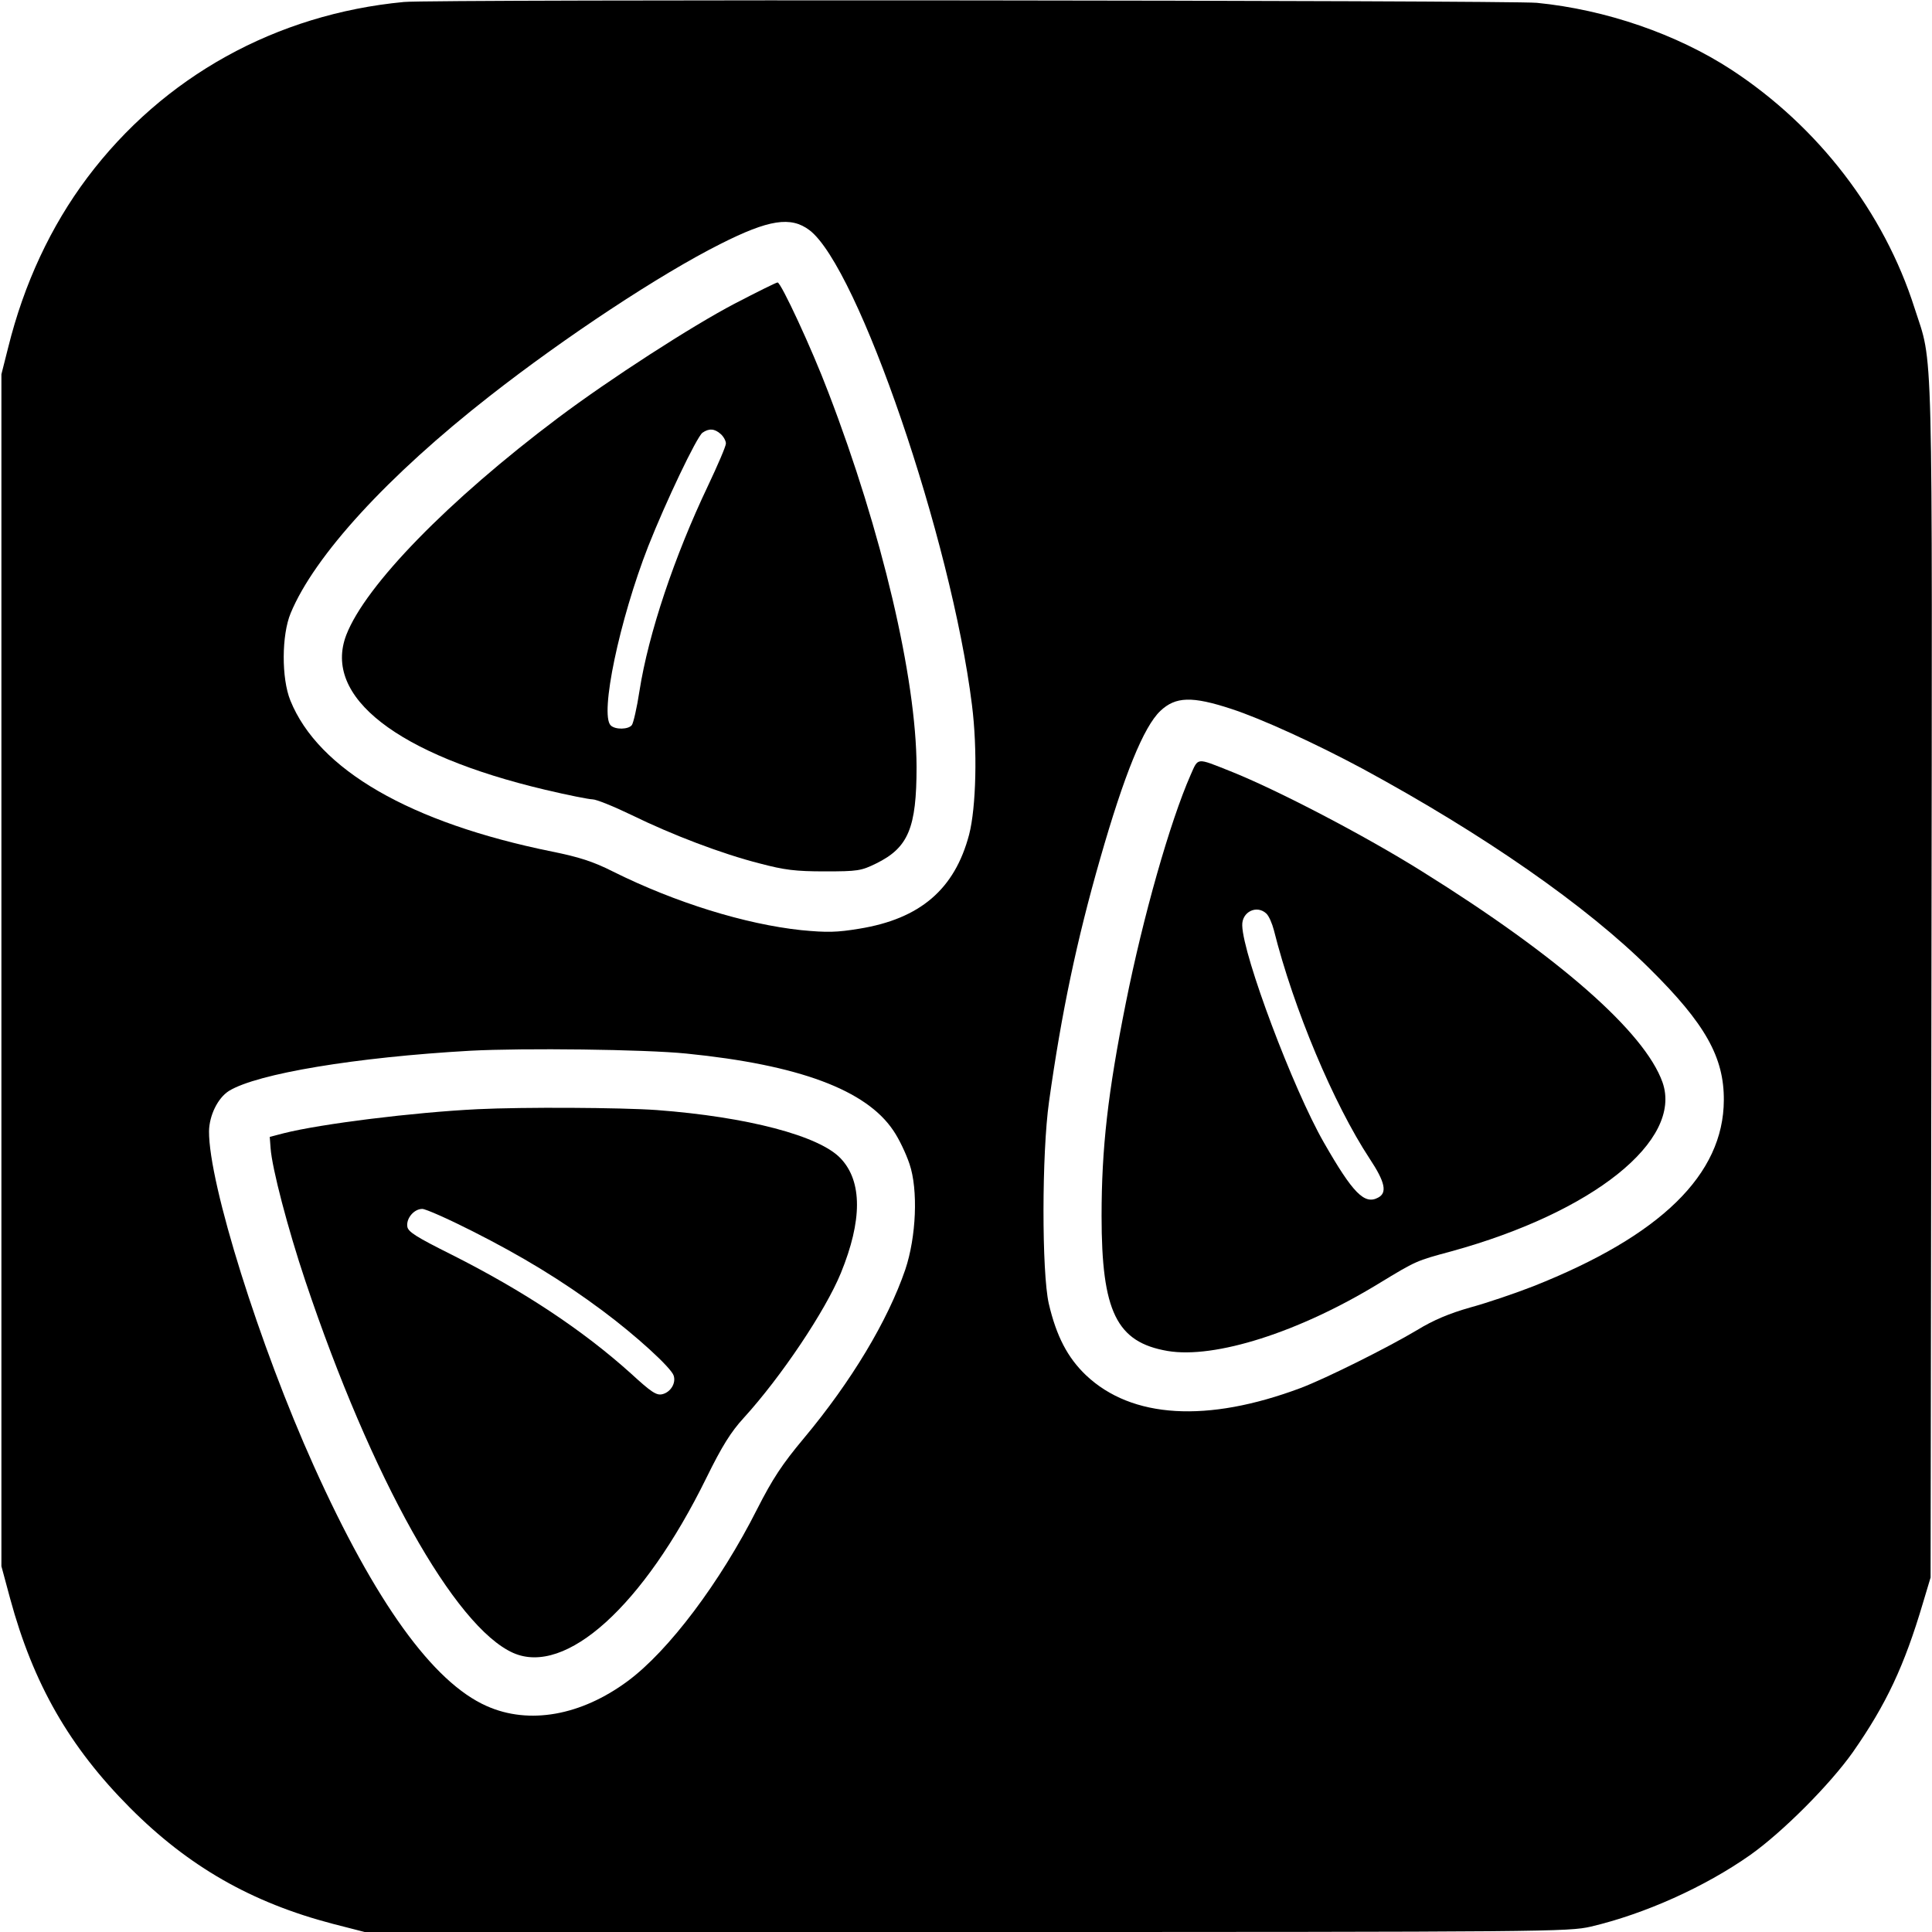 <?xml version="1.0" standalone="no"?>
<!DOCTYPE svg PUBLIC "-//W3C//DTD SVG 20010904//EN"
 "http://www.w3.org/TR/2001/REC-SVG-20010904/DTD/svg10.dtd">
<svg version="1.0" xmlns="http://www.w3.org/2000/svg"
 width="684pt" height="684pt" viewBox="0 0 684 684"
 preserveAspectRatio="xMidYMid meet">

<g transform="translate(0,684) scale(0.1,-0.1)"
fill="#000000" stroke="none">
<path d="M1430 6833 c-453 -43 -852 -264 -1121 -622 -129 -172 -224 -375 -280
-601 l-24 -95 0 -2110 0 -2110 31 -115 c82 -302 210 -525 424 -740 207 -208
431 -336 718 -411 l113 -29 2129 0 c2071 0 2132 1 2212 19 191 45 403 140 565
254 114 81 281 248 363 364 118 169 182 305 248 528 l27 90 3 2115 c3 2334 7
2171 -60 2380 -108 339 -341 642 -648 843 -193 126 -445 213 -689 237 -94 9
-3916 13 -4011 3z m1436 -808 c172 -131 502 -1094 575 -1680 20 -157 15 -364
-10 -460 -51 -193 -173 -298 -389 -333 -79 -13 -113 -14 -206 -5 -197 21 -444
97 -665 207 -71 36 -122 52 -216 71 -503 102 -828 290 -927 535 -32 79 -31
232 1 309 84 203 343 486 705 769 267 209 603 431 816 538 172 87 250 99 316
49z m1494 -1695 c107 -35 297 -122 463 -211 430 -233 794 -486 1018 -709 196
-194 263 -313 262 -465 -1 -263 -223 -480 -675 -659 -64 -25 -164 -59 -223
-75 -74 -21 -131 -45 -188 -80 -104 -62 -320 -170 -412 -205 -331 -124 -598
-108 -760 45 -65 62 -105 138 -132 254 -25 111 -25 531 1 715 44 314 98 571
181 860 85 297 154 467 213 523 54 51 112 53 252 7z m-1930 -1220 c399 -40
637 -129 733 -273 20 -29 45 -82 57 -118 31 -91 24 -258 -15 -374 -62 -181
-191 -396 -359 -597 -77 -92 -111 -144 -165 -250 -131 -260 -314 -503 -459
-610 -165 -122 -349 -155 -499 -88 -190 84 -395 368 -612 850 -192 426 -372
999 -371 1185 1 56 31 118 71 143 100 61 448 119 854 142 189 10 616 5 765
-10z"/>
<path d="M2601 5765 c-151 -79 -441 -266 -626 -405 -387 -291 -681 -592 -749
-768 -84 -219 180 -424 704 -548 80 -19 156 -34 168 -34 13 0 75 -25 137 -55
145 -71 321 -138 455 -172 87 -23 126 -28 230 -28 117 0 129 2 182 28 114 56
143 126 143 342 -1 314 -123 833 -312 1325 -59 156 -168 390 -180 390 -5 0
-73 -34 -152 -75z m-49 -462 c10 -9 18 -24 18 -33 0 -10 -29 -77 -64 -151
-118 -248 -210 -521 -242 -725 -9 -60 -22 -115 -27 -121 -12 -16 -59 -17 -75
-1 -39 39 31 373 133 634 62 157 171 386 192 402 23 16 43 15 65 -5z"/>
<path d="M4215 4096 c-73 -166 -168 -501 -229 -806 -64 -319 -86 -516 -86
-755 0 -339 53 -447 234 -478 167 -28 464 66 746 238 135 82 133 81 259 115
501 138 819 392 747 598 -63 178 -367 445 -850 746 -204 128 -517 291 -681
356 -121 48 -112 49 -140 -14z m269 -491 c9 -9 20 -35 26 -58 70 -279 212
-616 339 -809 55 -83 63 -121 30 -138 -48 -26 -89 15 -192 195 -109 190 -286
661 -289 768 -2 49 52 75 86 42z"/>
<path d="M1690 2913 c-225 -11 -555 -52 -685 -85 l-50 -13 3 -40 c5 -71 61
-285 123 -470 234 -698 529 -1225 736 -1317 186 -82 461 166 684 620 55 112
87 163 132 212 133 146 289 379 344 513 76 186 76 324 0 405 -75 81 -332 148
-652 172 -127 9 -473 11 -635 3z m-19 -431 c178 -90 318 -175 463 -283 117
-87 242 -201 251 -229 9 -27 -11 -59 -40 -66 -21 -5 -39 7 -112 74 -169 152
-378 291 -634 420 -126 63 -155 81 -157 100 -4 29 24 62 53 62 12 0 91 -35
176 -78z"/>
</g>
</svg>
